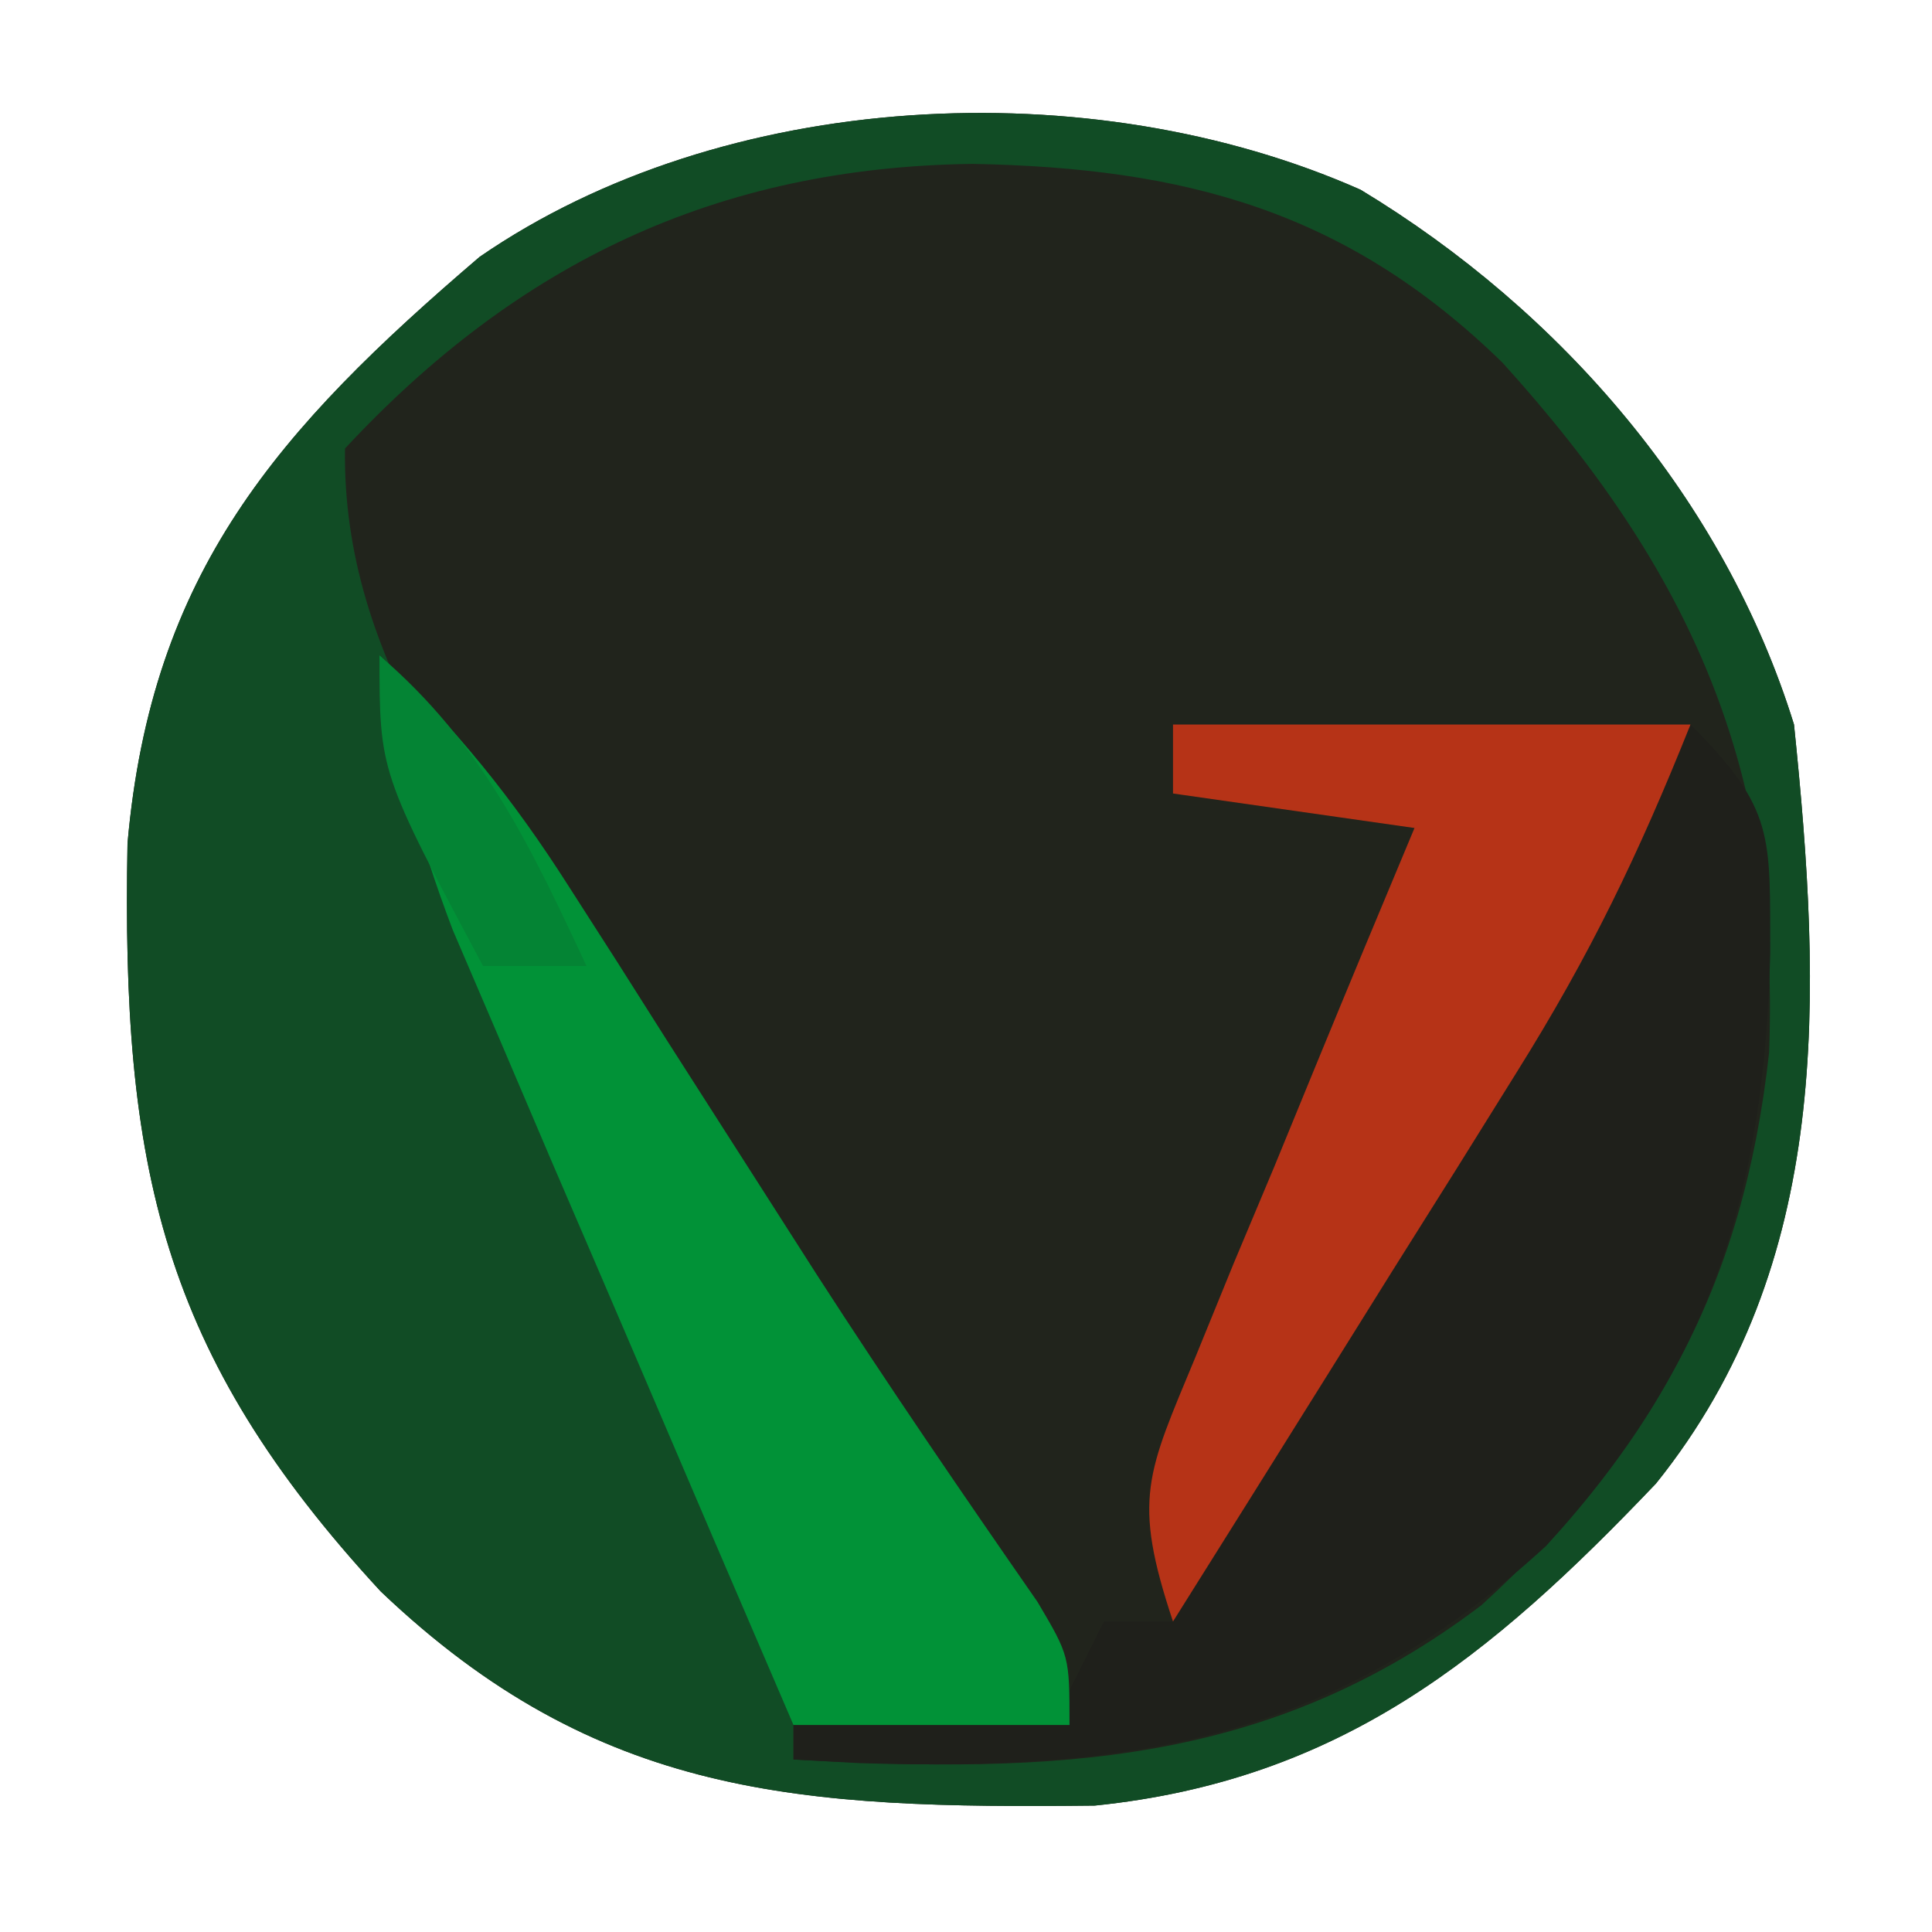 <?xml version="1.0" encoding="UTF-8"?>
<svg version="1.1" xmlns="http://www.w3.org/2000/svg" width="48" height="48" viewBox="-4 -4 56 56">
<path d="M0 0 C5.825 3.52 10.545 8.99 12.562 15.5 C13.368 23.336 13.687 31.119 8.562 37.5 C3.758 42.545 -0.599 46.106 -7.707 46.836 C-16.223 46.93 -22.113 46.618 -28.402 40.629 C-34.784 33.725 -35.918 28.298 -35.742 18.945 C-35.047 11.083 -31.39 6.95 -25.535 1.945 C-18.471 -2.922 -7.844 -3.476 0 0 Z " fill="#21241C" transform="translate(35.438,1.5)"/>
<path d="M0 0 C5.825 3.52 10.545 8.99 12.562 15.5 C13.368 23.336 13.687 31.119 8.562 37.5 C3.758 42.545 -0.599 46.106 -7.707 46.836 C-16.223 46.93 -22.113 46.618 -28.402 40.629 C-34.784 33.725 -35.918 28.298 -35.742 18.945 C-35.047 11.083 -31.39 6.95 -25.535 1.945 C-18.471 -2.922 -7.844 -3.476 0 0 Z M-29.438 7.5 C-29.532 13.68 -25.64 18.286 -22.312 23.188 C-21.129 24.967 -19.945 26.747 -18.762 28.527 C-17.904 29.807 -17.904 29.807 -17.029 31.113 C-15.016 34.132 -13.064 37.183 -11.125 40.25 C-10.593 41.09 -10.06 41.931 -9.512 42.797 C-9.157 43.359 -8.803 43.921 -8.438 44.5 C-11.078 44.5 -13.717 44.5 -16.438 44.5 C-16.438 44.83 -16.438 45.16 -16.438 45.5 C-8.92 45.916 -2.656 45.702 3.508 41.023 C8.546 36.407 11.082 31.806 11.84 25.016 C12.151 16.799 9.583 11.051 4.109 5.008 C-0.413 0.6 -5.105 -0.634 -11.25 -0.75 C-18.658 -0.652 -24.435 2.123 -29.438 7.5 Z " fill="#114C25" transform="translate(35.438,1.5)"/>
<path d="M0 0 C2.46 2.46 2.297 3.236 2.312 6.625 C2.131 13.627 0.585 18.604 -4.188 23.812 C-10.244 29.362 -16.042 30.36 -24.094 30.105 C-25.037 30.053 -25.037 30.053 -26 30 C-26 29.67 -26 29.34 -26 29 C-22.924 28.707 -22.924 28.707 -19.848 28.414 C-19.238 28.277 -18.628 28.141 -18 28 C-17.67 27.34 -17.34 26.68 -17 26 C-16.34 26 -15.68 26 -15 26 C-14.727 25.269 -14.455 24.539 -14.174 23.786 C-13.051 21.121 -11.774 18.856 -10.215 16.426 C-9.684 15.594 -9.154 14.762 -8.607 13.904 C-8.056 13.049 -7.505 12.194 -6.938 11.312 C-5.842 9.601 -4.747 7.889 -3.652 6.176 C-3.168 5.422 -2.683 4.668 -2.183 3.892 C-0.969 2.017 -0.969 2.017 0 0 Z " fill="#1F201B" transform="translate(45,17)"/>
<path d="M0 0 C2.194 2.071 3.869 4.152 5.488 6.695 C5.945 7.407 6.401 8.12 6.872 8.853 C7.347 9.603 7.823 10.353 8.312 11.125 C9.294 12.661 10.275 14.196 11.258 15.73 C11.729 16.467 12.199 17.204 12.685 17.962 C14.751 21.163 16.901 24.305 19.074 27.434 C20 29 20 29 20 31 C17.36 31 14.72 31 12 31 C10.446 27.391 8.898 23.78 7.355 20.166 C6.573 18.337 5.785 16.509 4.998 14.682 C4.258 12.946 4.258 12.946 3.504 11.176 C3.048 10.113 2.593 9.05 2.123 7.954 C1.108 5.285 0.457 2.812 0 0 Z " fill="#019237" transform="translate(7,15)"/>
<path d="M0 0 C4.95 0 9.9 0 15 0 C13.488 3.781 12.083 6.691 9.961 10.082 C9.381 11.013 8.801 11.945 8.203 12.904 C7.298 14.344 7.298 14.344 6.375 15.812 C5.764 16.792 5.153 17.771 4.523 18.779 C3.019 21.188 1.511 23.595 0 26 C-1.192 22.425 -0.748 21.714 0.652 18.332 C1.017 17.439 1.381 16.547 1.756 15.627 C2.146 14.698 2.536 13.769 2.938 12.812 C3.324 11.872 3.71 10.932 4.107 9.963 C5.063 7.638 6.028 5.318 7 3 C4.69 2.67 2.38 2.34 0 2 C0 1.34 0 0.68 0 0 Z " fill="#B63317" transform="translate(30,17)"/>
<path d="M0 0 C2.969 2.545 4.362 5.49 6 9 C5.01 9 4.02 9 3 9 C0 3.375 0 3.375 0 0 Z " fill="#048434" transform="translate(7,15)"/>
</svg>

